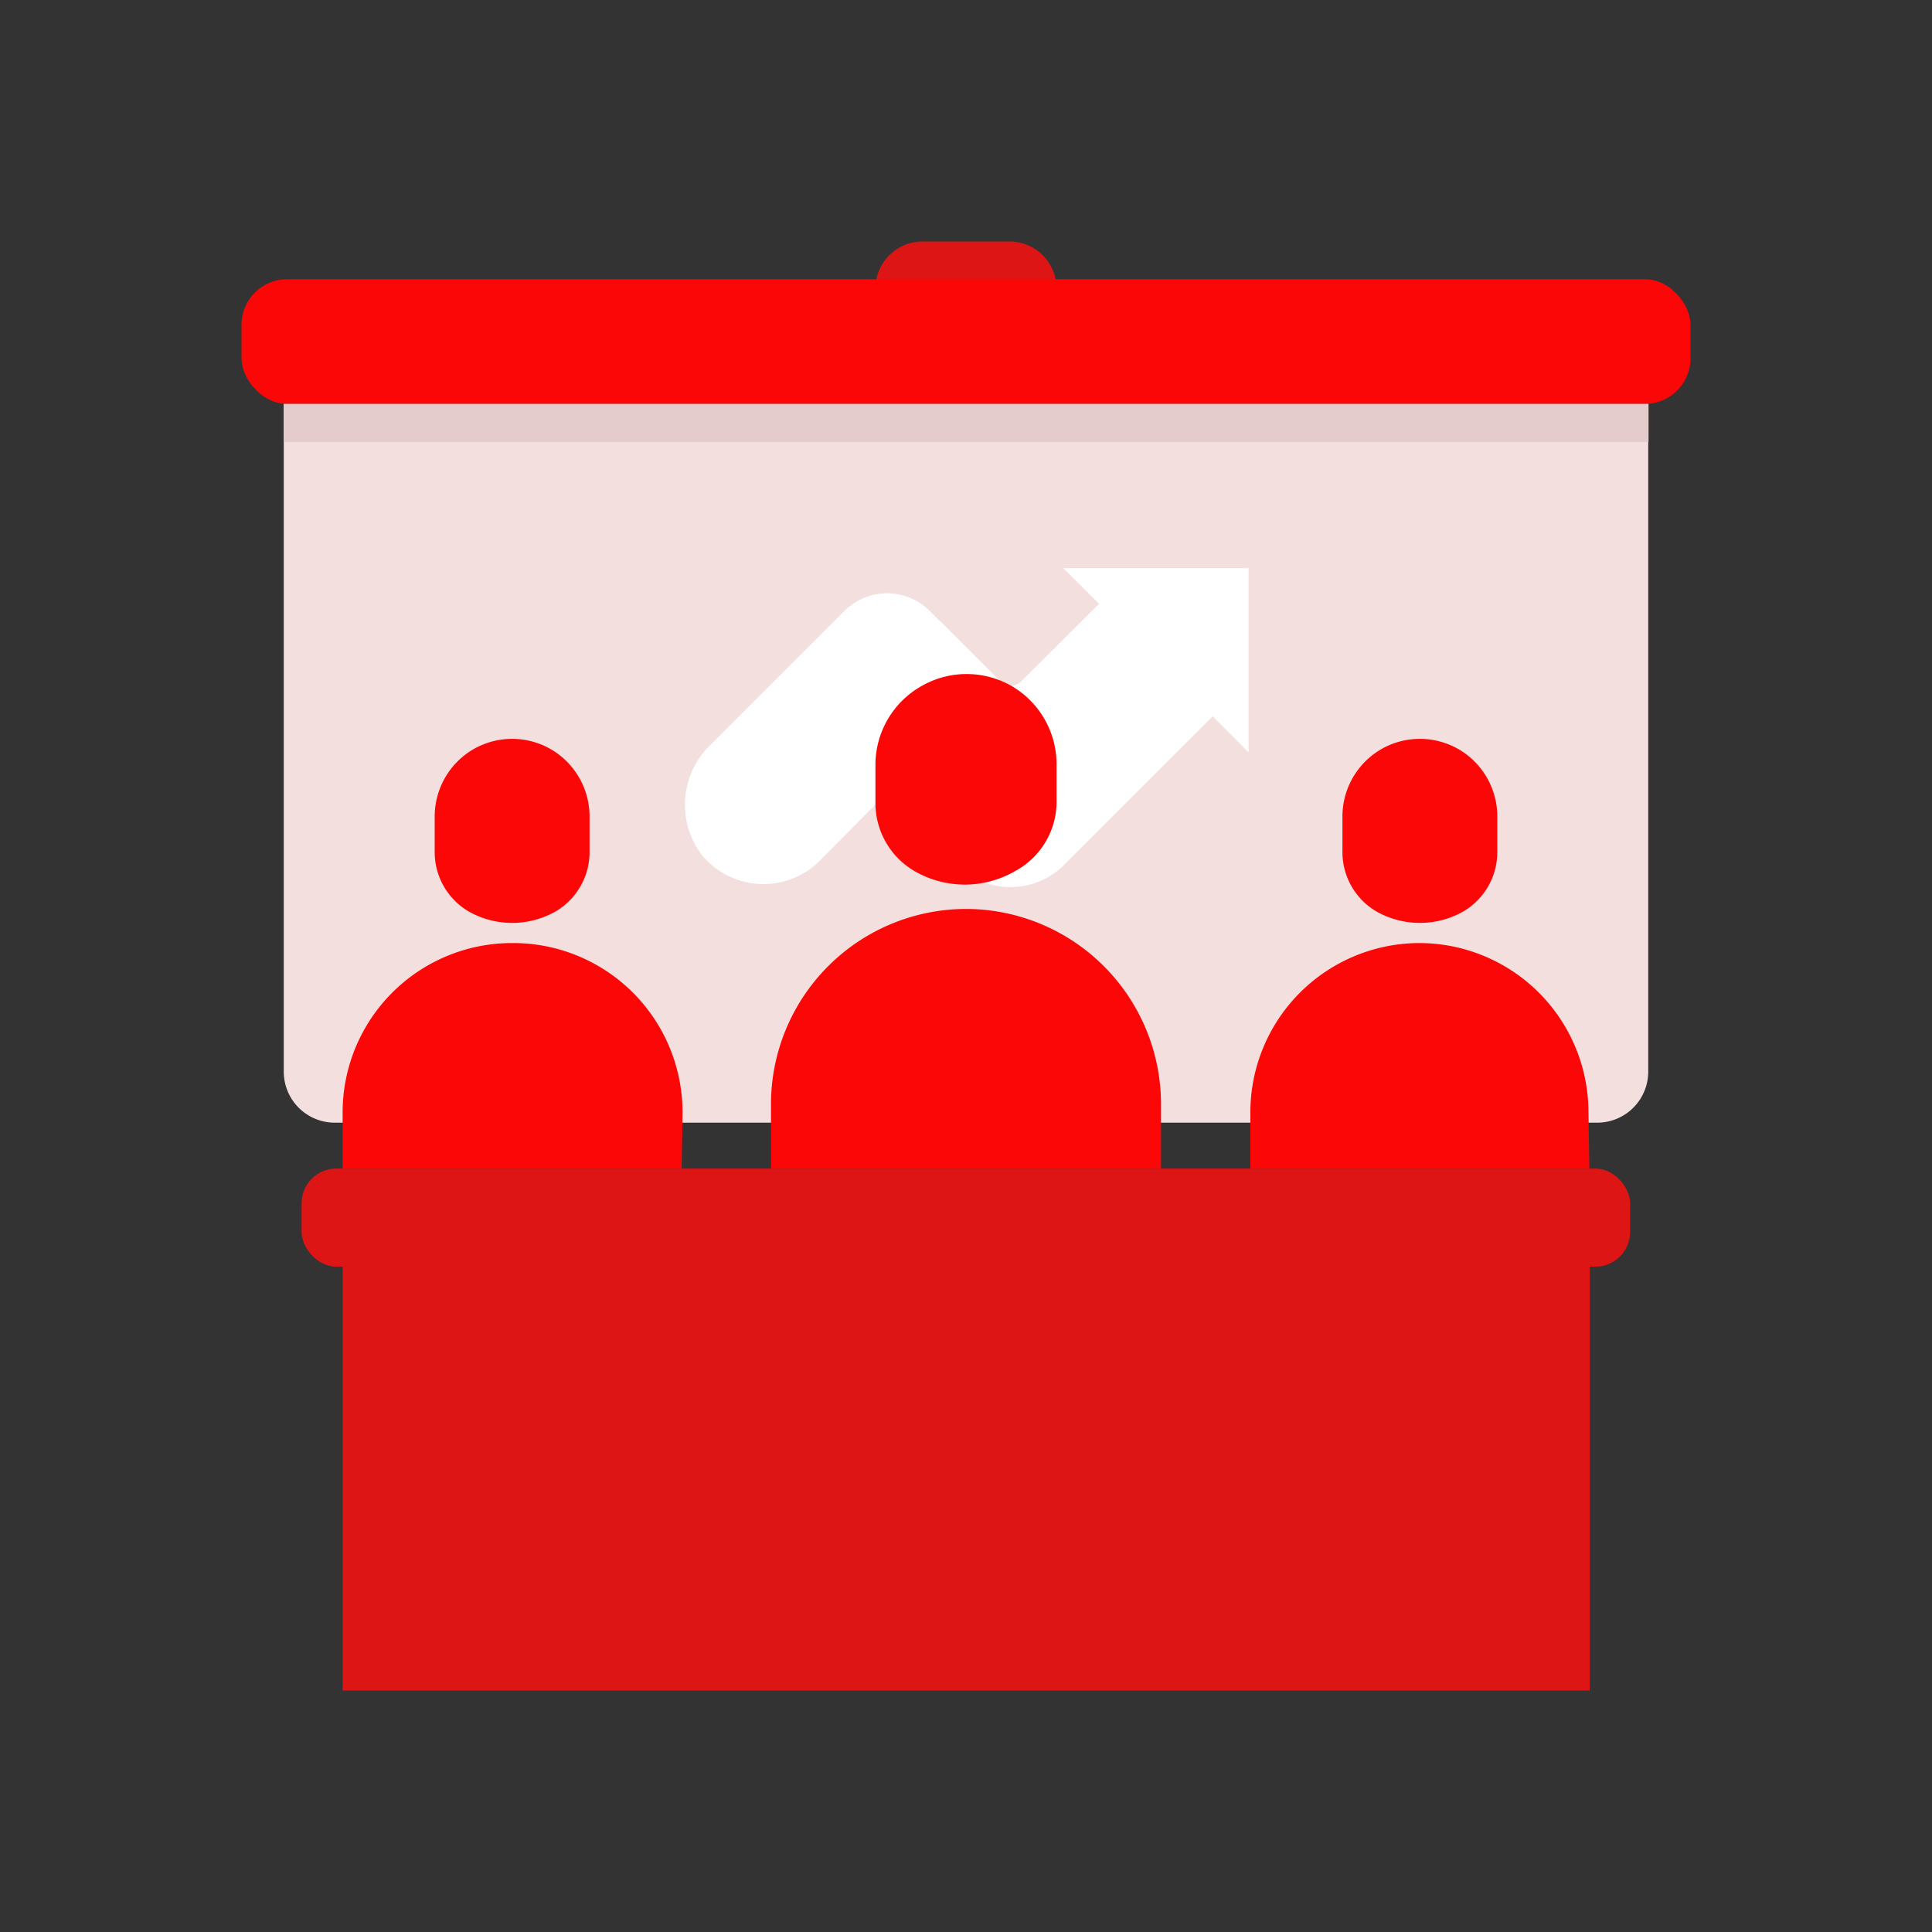 <svg id="Layer_1" data-name="Layer 1" xmlns="http://www.w3.org/2000/svg" viewBox="0 0 64 64"><rect x="0" y="0" width="64" height="64" fill="#333333" stroke="none"/><defs><style>.cls-1{fill:#DD1515;}.cls-2{fill:#F4DFDF;}.cls-3{fill:#FC0707;}.cls-4{fill:#e5cccc;}.cls-5{fill:#fff;}</style></defs><title>startup, start up, business, team, group, presentation, projection</title><path class="cls-1" d="M30.53,8h2.94A1.56,1.56,0,0,1,35,9.56v.2a0,0,0,0,1,0,0H29a0,0,0,0,1,0,0v-.2A1.56,1.56,0,0,1,30.53,8Z"/><path class="cls-2" d="M9.4,13.38H54.6a0,0,0,0,1,0,0V35.5a1.69,1.69,0,0,1-1.69,1.69H11.08A1.69,1.69,0,0,1,9.4,35.5V13.38A0,0,0,0,1,9.4,13.38Z"/><rect class="cls-3" x="8" y="9.25" width="48" height="4.13" rx="1.51"/><rect class="cls-4" x="9.4" y="13.38" width="45.21" height="1.26"/><path class="cls-5" d="M35.22,18.82,36.41,20l-2.59,2.58a.48.48,0,0,1-.67,0l0,0h0L31.2,20.63l-.07-.06-.31-.31a2,2,0,0,0-2.87,0l-2.29,2.29h0l-2.13,2.13a2.75,2.75,0,0,0-.29,3.63,2.64,2.64,0,0,0,3.91.21L29,26.65a.54.54,0,0,1,.75,0l1.95,2a2.51,2.51,0,0,0,3.55,0l2-2h0l2.92-2.92,1.19,1.19v-6.1Z"/><path class="cls-3" d="M35,26.61V25.29a3,3,0,0,0-1.48-2.56h0a3,3,0,0,0-3,0h0A3,3,0,0,0,29,25.29v1.32a2.61,2.61,0,0,0,1.3,2.25h0a3.33,3.33,0,0,0,3.32,0h0A2.61,2.61,0,0,0,35,26.61Z"/><path class="cls-3" d="M38.46,38.71H25.54V36.58A6.47,6.47,0,0,1,32,30.11h0a6.47,6.47,0,0,1,6.46,6.47Z"/><path class="cls-3" d="M19.53,28.19V27.05a2.58,2.58,0,0,0-1.28-2.23h0a2.57,2.57,0,0,0-2.57,0h0a2.58,2.58,0,0,0-1.28,2.23v1.14a2.28,2.28,0,0,0,1.12,2h0a2.92,2.92,0,0,0,2.89,0h0A2.28,2.28,0,0,0,19.53,28.19Z"/><path class="cls-3" d="M22.58,38.71H11.35V36.86A5.61,5.61,0,0,1,17,31.24h0a5.61,5.61,0,0,1,5.61,5.62Z"/><path class="cls-3" d="M49.6,28.19V27.05a2.58,2.58,0,0,0-1.28-2.23h0a2.57,2.57,0,0,0-2.57,0h0a2.58,2.58,0,0,0-1.28,2.23v1.14a2.28,2.28,0,0,0,1.12,2h0a2.92,2.92,0,0,0,2.89,0h0A2.28,2.28,0,0,0,49.6,28.19Z"/><path class="cls-3" d="M52.65,38.71H41.42V36.86A5.61,5.61,0,0,1,47,31.24h0a5.61,5.61,0,0,1,5.62,5.62Z"/><rect class="cls-1" x="9.99" y="38.71" width="44.01" height="3.25" rx="1.15"/><rect class="cls-1" x="11.35" y="41.96" width="41.31" height="14.04"/></svg>